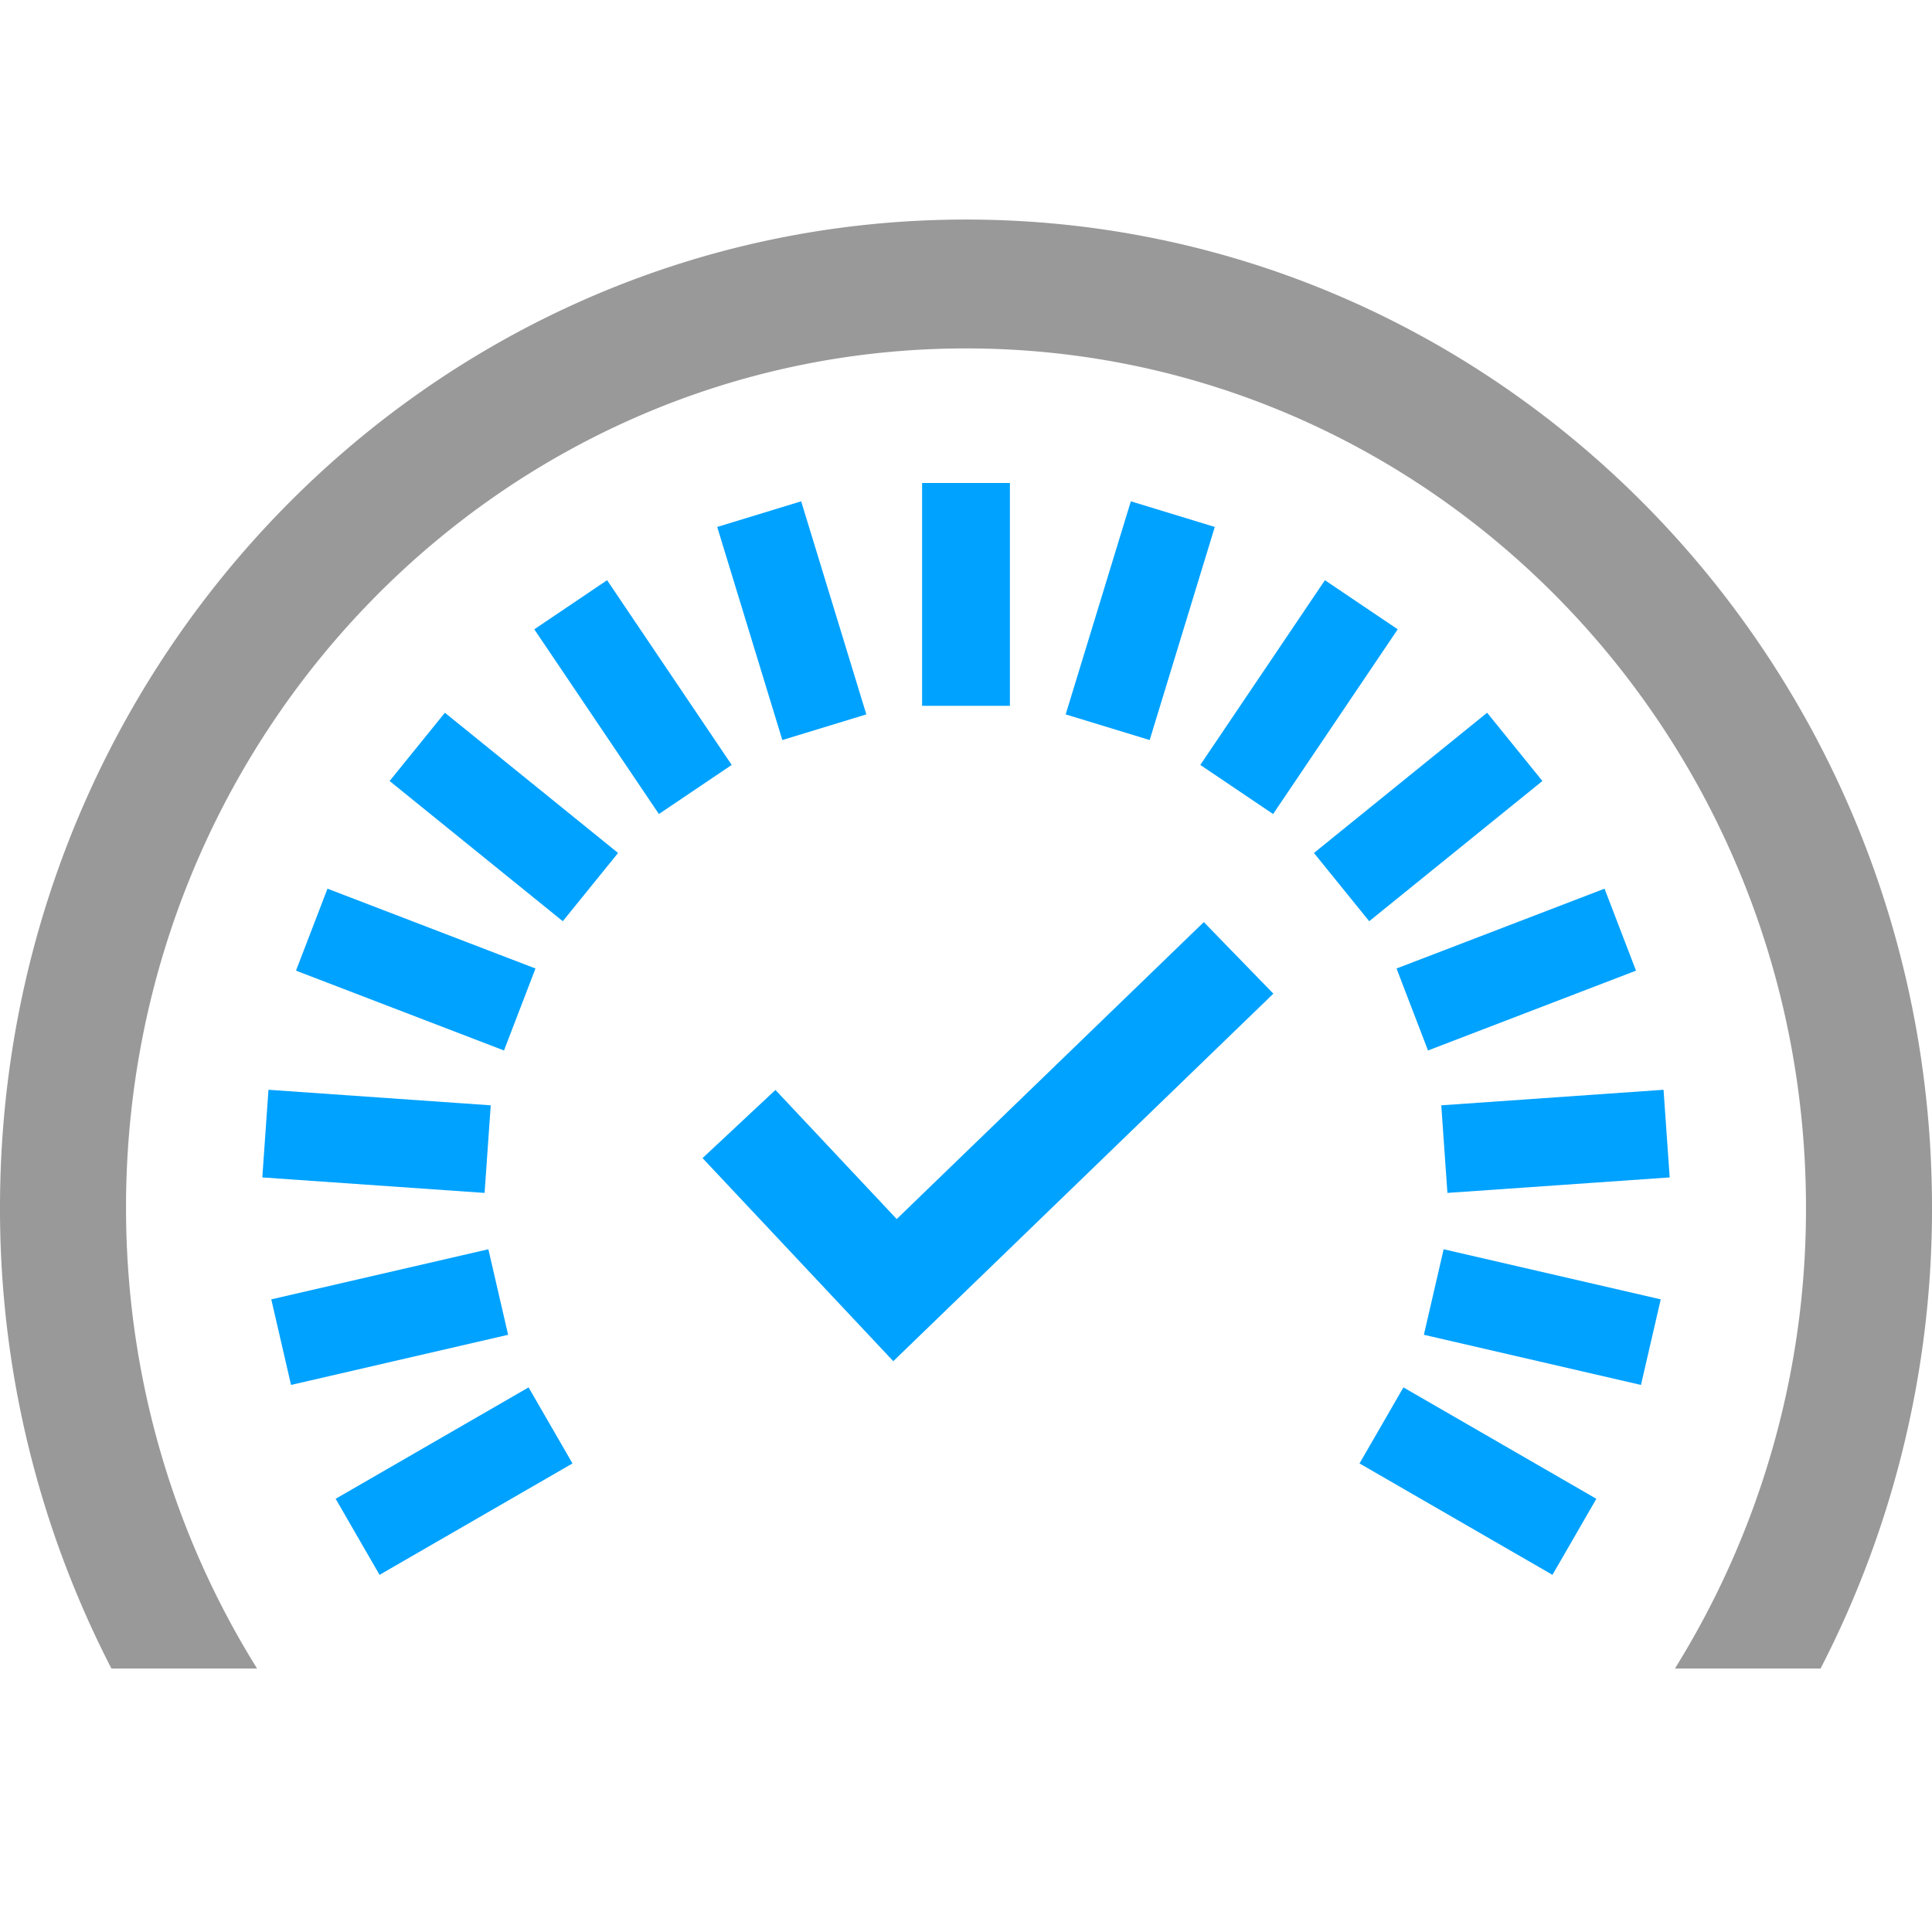<?xml version="1.0" standalone="no"?><!DOCTYPE svg PUBLIC "-//W3C//DTD SVG 1.1//EN" "http://www.w3.org/Graphics/SVG/1.1/DTD/svg11.dtd"><svg t="1685498689365" class="icon" viewBox="0 0 1024 1024" version="1.1" xmlns="http://www.w3.org/2000/svg" p-id="5199" xmlns:xlink="http://www.w3.org/1999/xlink" width="200" height="200"><path d="M512.001 116.364c282.764 0 512 234.449 512 523.636A530.851 530.851 0 0 1 964.935 884.364h-77.196a460.753 460.753 0 0 0 69.469-244.364c0-251.485-199.331-455.331-445.207-455.331S66.794 388.538 66.794 640c0 89.926 25.484 173.777 69.469 244.364H59.067A530.851 530.851 0 0 1 0.001 640C0.001 350.813 229.237 116.364 512.001 116.364z" fill="#999999" p-id="5200"></path><path d="M638.046 488.727L674.91 526.662 473.461 721.455 372.365 613.818l38.633-36.119 64.279 68.422zM743.844 735.348l102.26 59.043-23.273 40.308-102.26-59.043 23.273-40.308z m-463.686 0l23.273 40.308-102.26 59.043-23.273-40.308 102.26-59.043z m485.004-73.216l115.06 26.554-10.473 45.359-115.06-26.577 10.473-45.335z m-506.321 0l10.473 45.335-115.06 26.577-10.473-45.359 115.06-26.554z m622.871-84.527l3.258 46.452-117.807 8.215-3.258-46.429 117.807-8.239z m-739.421 0l117.807 8.239-3.258 46.429-117.807-8.215 3.258-46.452z m708.143-106.589l16.687 43.45-110.243 42.31-16.687-43.45 110.243-42.31z m-676.864 0l110.243 42.31-16.687 43.45-110.243-42.31 16.687-43.45z m614.633-93.254l29.3 36.189-91.788 74.31-29.3-36.166 91.788-74.333z m-552.401 0l91.788 74.333-29.3 36.166-91.788-74.31 29.3-36.189z m466.432-70.237l38.586 26.019-66.048 97.908-38.586-26.019 66.048-97.908z m-380.463 0l66.048 97.908-38.586 26.019-66.048-97.908 38.586-26.019z m277.597-41.821l44.497 13.591-34.513 112.943-44.521-13.591 34.537-112.943z m-174.732 0l34.537 112.943-44.521 13.591-34.513-112.943 44.497-13.591zM535.274 256v118.109h-46.545V256h46.545z" fill="#00A2FF" p-id="5201"></path></svg>